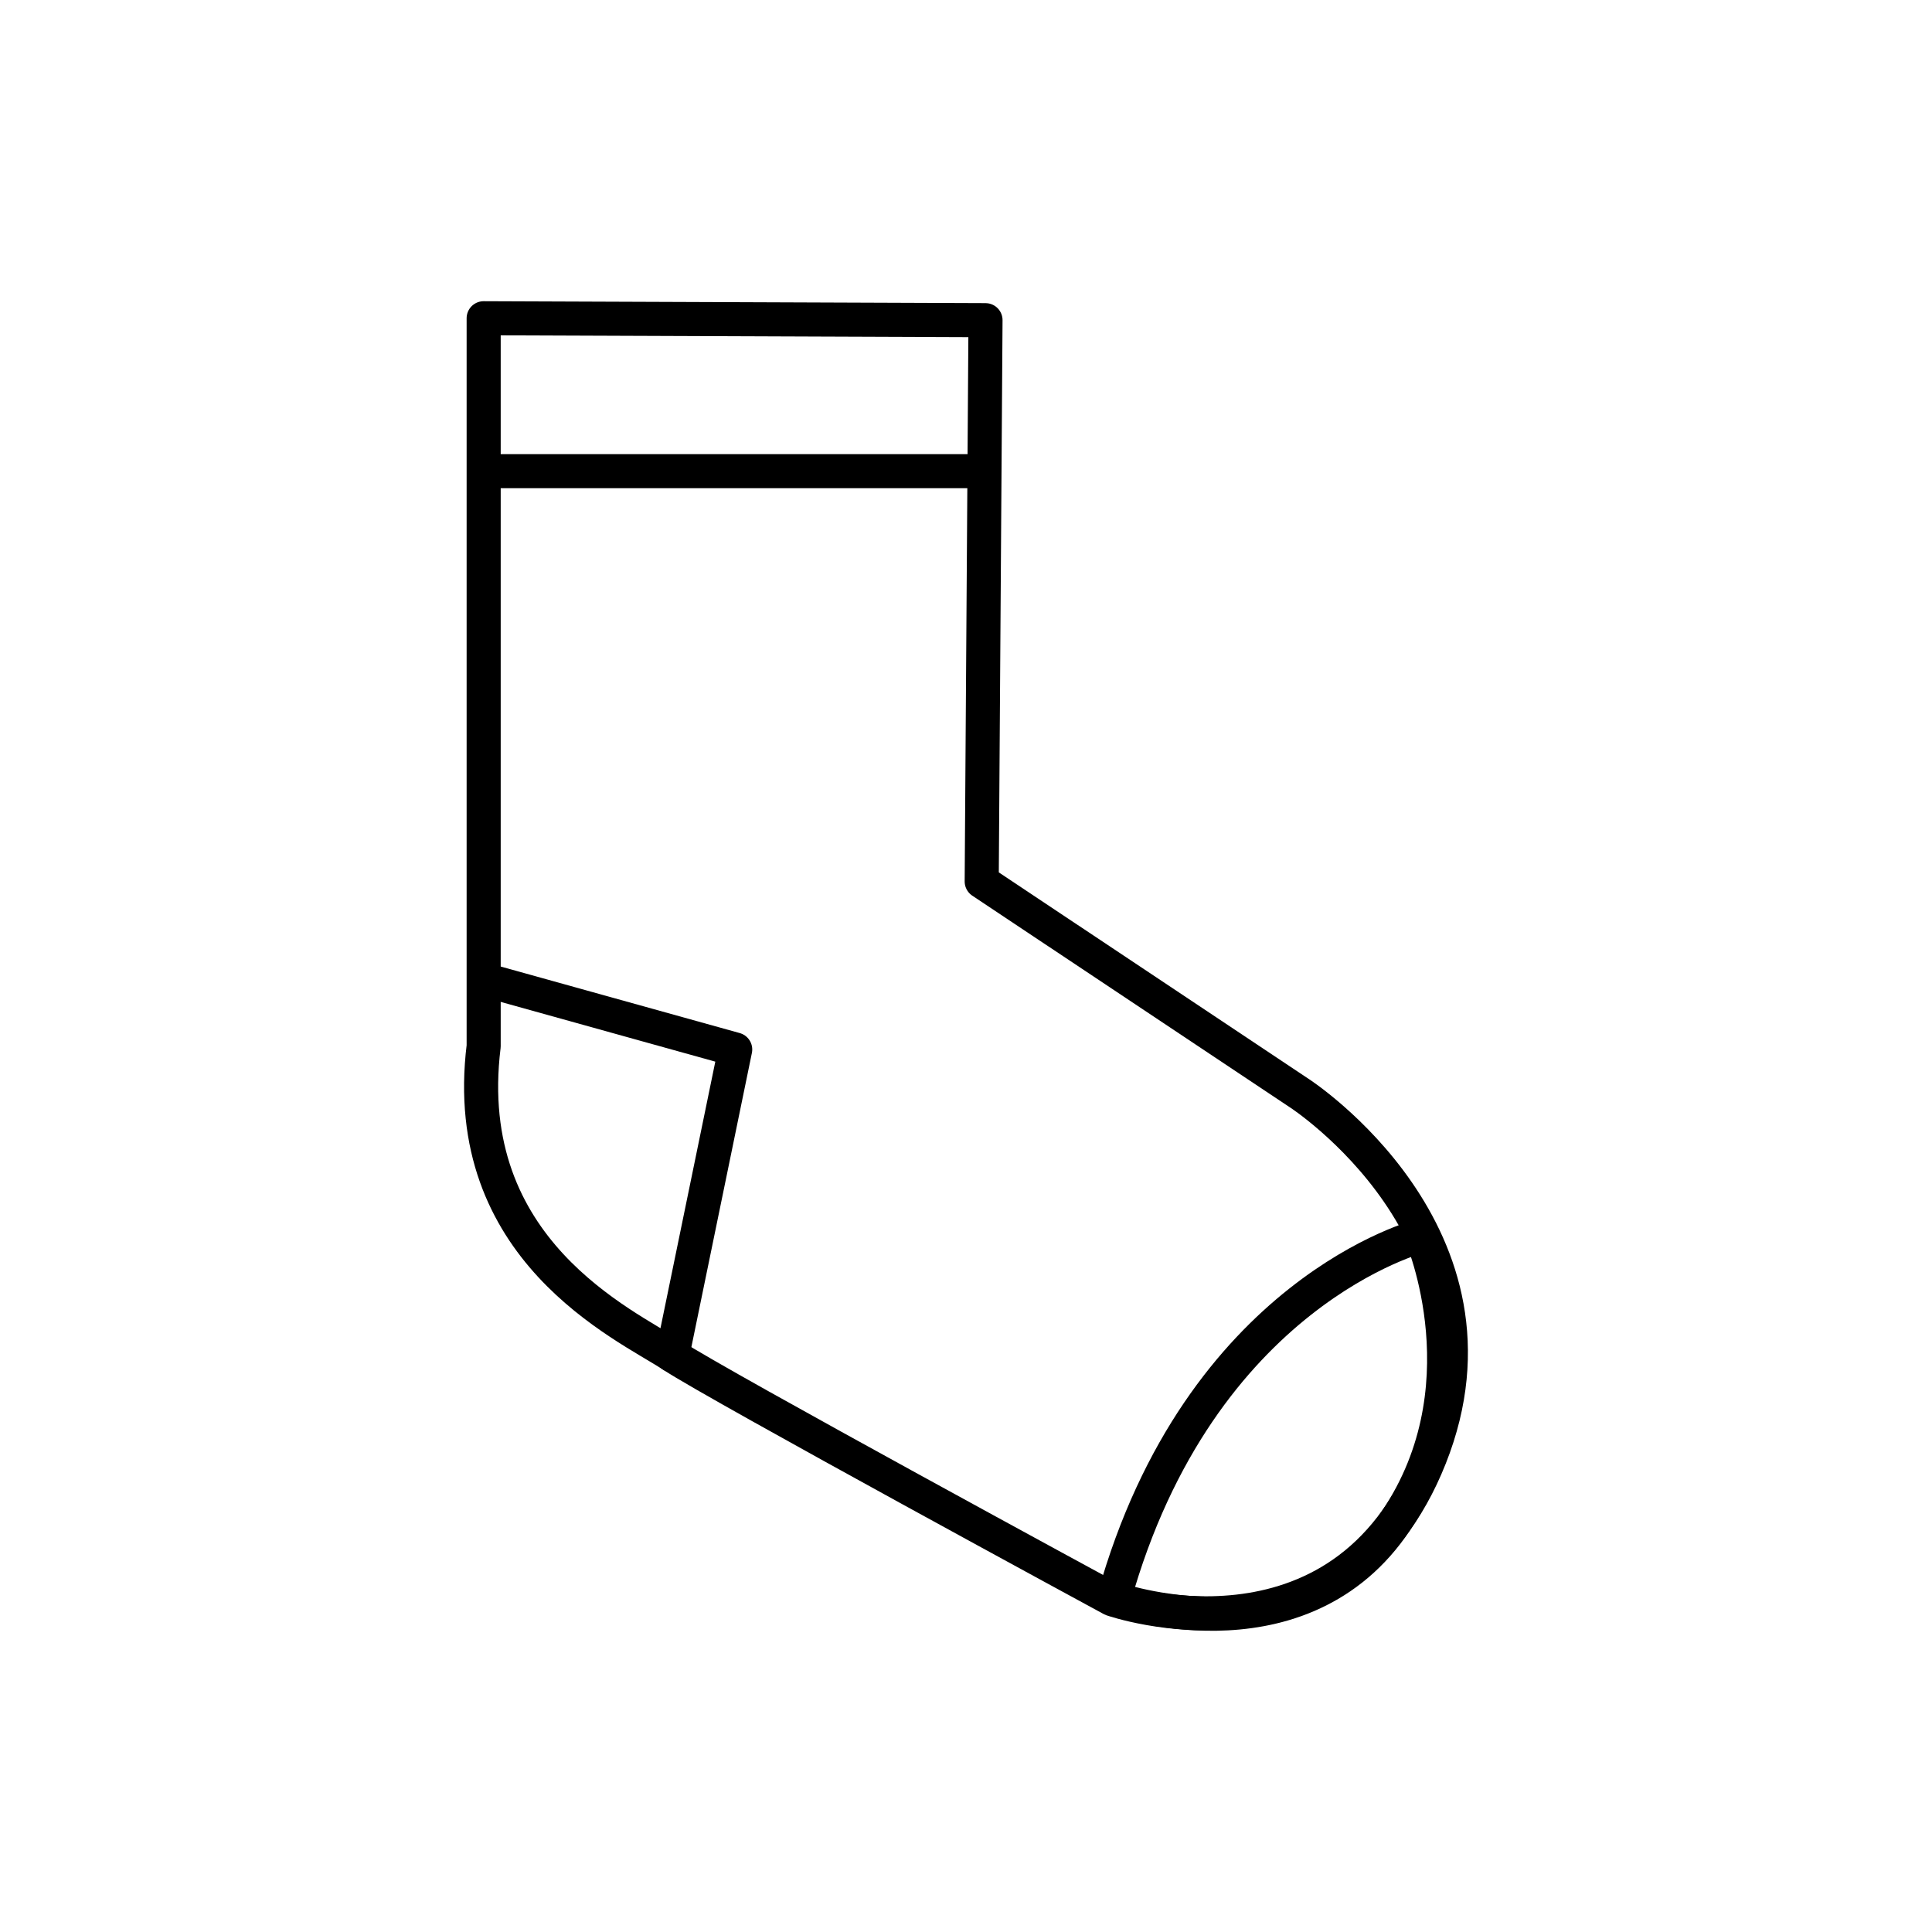 <?xml version="1.0" encoding="utf-8"?>
<!-- Generator: Adobe Illustrator 16.0.0, SVG Export Plug-In . SVG Version: 6.00 Build 0)  -->
<!DOCTYPE svg PUBLIC "-//W3C//DTD SVG 1.1//EN" "http://www.w3.org/Graphics/SVG/1.1/DTD/svg11.dtd">
<svg version="1.1" xmlns="http://www.w3.org/2000/svg" xmlns:xlink="http://www.w3.org/1999/xlink" x="0px" y="0px"
	 width="453.544px" height="453.543px" viewBox="0 0 453.544 453.543" enable-background="new 0 0 453.544 453.543"
	 xml:space="preserve">
<g id="kvadrat" display="none">
</g>
<g id="color" display="none">
	<g id="rdeča7bela" display="inline">
	</g>
	<g display="inline">
		<g id="XMLID_2_">
			<g>
				<path fill="#FFFFFF" d="M335.68,342.113c20.696-52.155-30.576-85.439-30.576-85.439l-74.645-49.748l0.893-131.765l-117.81-0.452
					v170.889c-5.88,47.868,33.159,65.288,44.279,72.575c11.109,7.297,103.215,57.235,103.215,57.235S314.996,394.288,335.68,342.113
					z"/>
			</g>
			<g>
				
					<path fill="none" stroke="#000000" stroke-width="8" stroke-linecap="round" stroke-linejoin="round" stroke-miterlimit="10" d="
					M230.459,206.926l74.645,49.748c0,0,51.272,33.284,30.576,85.439c-20.685,52.175-74.645,33.295-74.645,33.295
					s-92.105-49.938-103.215-57.235c-11.12-7.287-50.159-24.707-44.279-72.575V74.709l117.81,0.452L230.459,206.926z"/>
			</g>
		</g>
		<g>
			<path stroke="#000000" stroke-width="8" stroke-linecap="round" stroke-linejoin="round" d="M159.338,315.913l13.252-69.541
				l-57.531-16.014C108.812,308.786,159.338,315.913,159.338,315.913z"/>
			<path stroke="#000000" stroke-width="8" stroke-linecap="round" stroke-linejoin="round" d="M261.504,375.248
				c20.118-72.04,72.157-85.165,72.157-85.165s15.855,36.485-6.979,68.393C303.851,390.381,261.504,375.248,261.504,375.248z"/>
			
				<line fill="none" stroke="#000000" stroke-width="8" stroke-linecap="round" stroke-linejoin="round" stroke-miterlimit="10" x1="115.512" y1="110.612" x2="229.786" y2="110.612"/>
		</g>
	</g>
</g>
<g id="cb">
	<g id="rdeča7bela_copy">
	</g>
	<g>
		<g id="XMLID_15_">
			<g>
				<path fill="none" d="M335.68,342.113c20.696-52.155-30.576-85.439-30.576-85.439l-74.645-49.748l0.893-131.765l-117.81-0.452
					v170.889c-5.88,47.868,33.159,65.288,44.279,72.575c11.109,7.297,103.215,57.235,103.215,57.235S314.996,394.288,335.68,342.113
					z"/>
			</g>
			<g>
				
					<path fill="none" stroke="#000000" stroke-width="8" stroke-linecap="round" stroke-linejoin="round" stroke-miterlimit="10" d="
					M230.459,206.926l74.645,49.748c0,0,51.272,33.284,30.576,85.439c-20.685,52.175-74.645,33.295-74.645,33.295
					s-92.105-49.938-103.215-57.235c-11.12-7.287-50.159-24.707-44.279-72.575V74.709l117.81,0.452L230.459,206.926z"/>
			</g>
		</g>
		<g>
			<path fill="none" stroke="#000000" stroke-width="8" stroke-linecap="round" stroke-linejoin="round" d="M261.504,375.248
				c20.118-72.04,72.157-85.165,72.157-85.165s15.855,36.485-6.979,68.393C303.851,390.381,261.504,375.248,261.504,375.248z"/>
			
				<line fill="none" stroke="#000000" stroke-width="8" stroke-linecap="round" stroke-linejoin="round" stroke-miterlimit="10" x1="115.512" y1="110.612" x2="229.786" y2="110.612"/>
			<polyline fill="none" stroke="#000000" stroke-width="8" stroke-linecap="round" stroke-linejoin="round" points="
				115.06,230.358 172.591,246.372 157.821,318.173 			"/>
		</g>
	</g>
</g>
<g id="pivot">
	<circle fill="none" cx="220.702" cy="378.158" r="14.133"/>
</g>
</svg>
